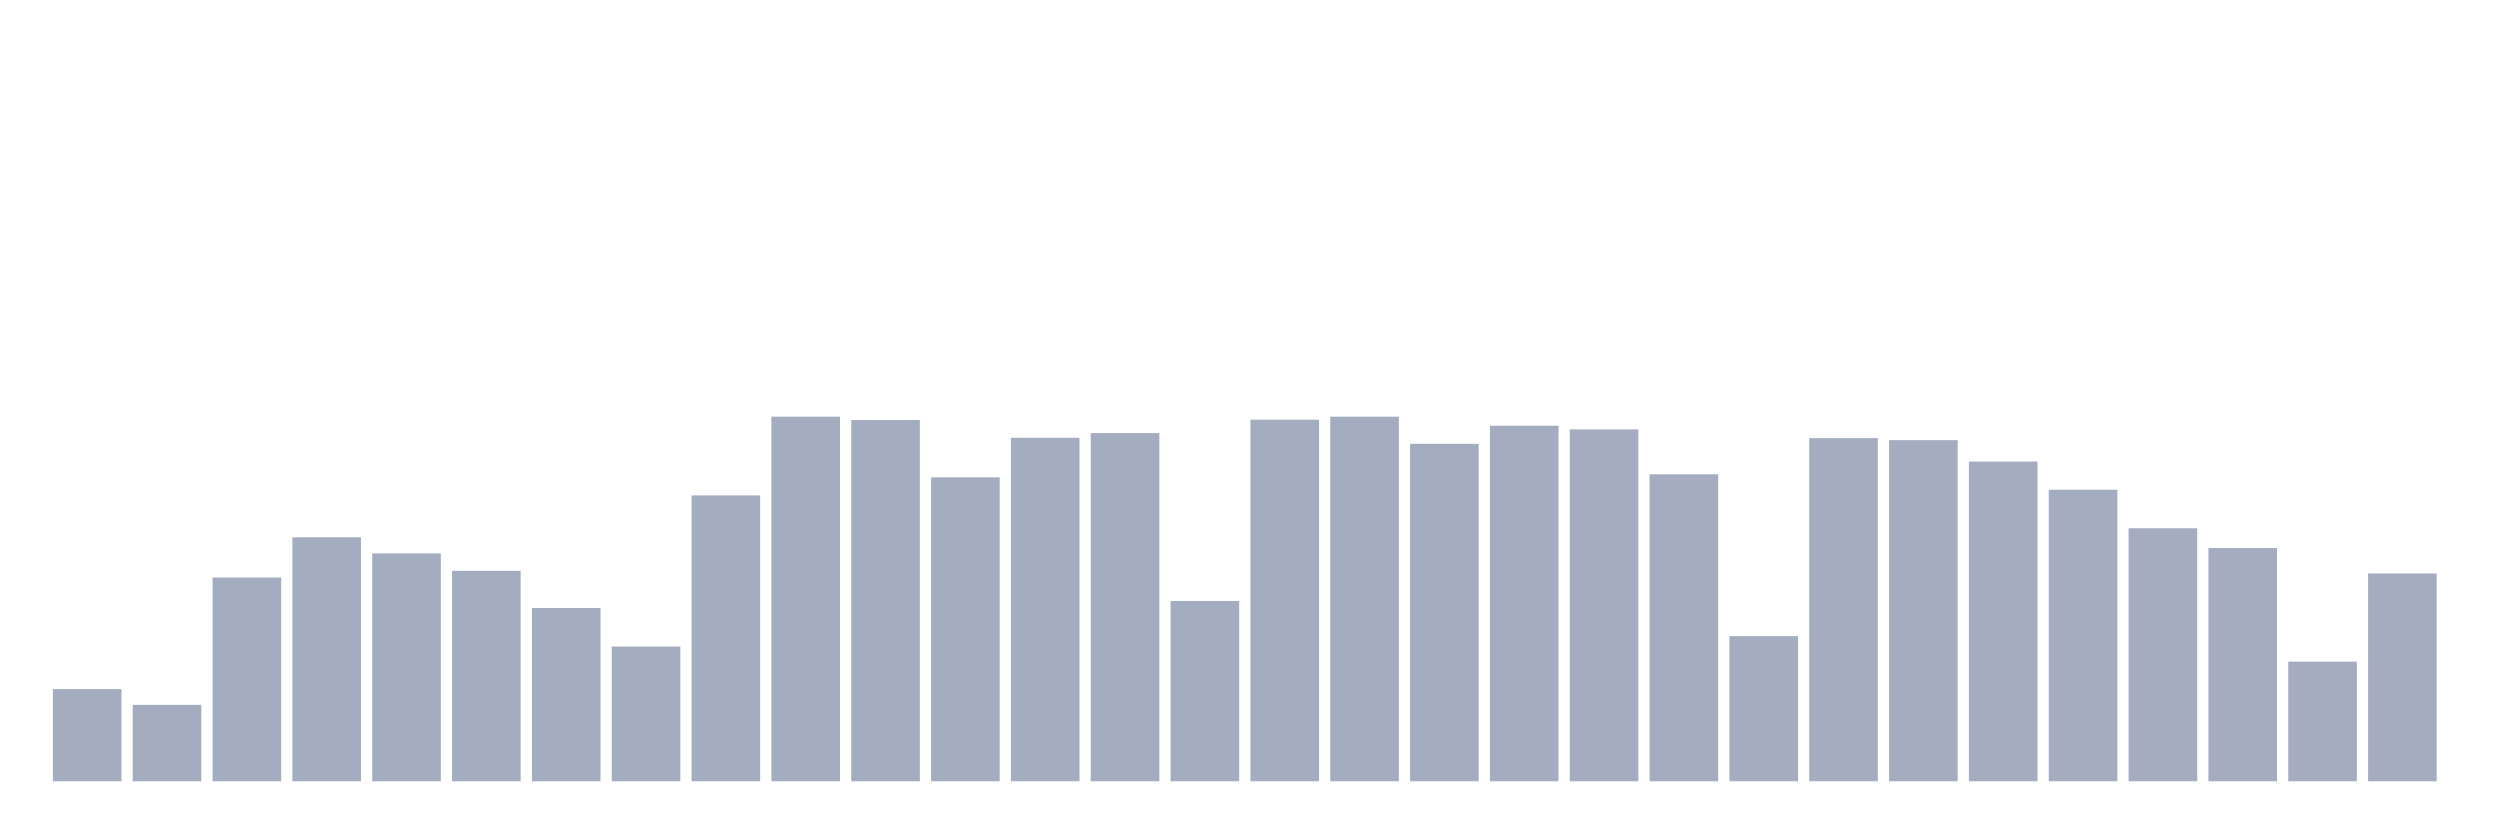 <svg xmlns="http://www.w3.org/2000/svg" viewBox="0 0 480 160"><g transform="translate(10,10)"><rect class="bar" x="0.153" width="13.175" y="122.307" height="17.693" fill="rgb(164,173,192)"></rect><rect class="bar" x="15.482" width="13.175" y="125.331" height="14.669" fill="rgb(164,173,192)"></rect><rect class="bar" x="30.81" width="13.175" y="100.882" height="39.118" fill="rgb(164,173,192)"></rect><rect class="bar" x="46.138" width="13.175" y="93.162" height="46.838" fill="rgb(164,173,192)"></rect><rect class="bar" x="61.466" width="13.175" y="96.25" height="43.75" fill="rgb(164,173,192)"></rect><rect class="bar" x="76.794" width="13.175" y="99.596" height="40.404" fill="rgb(164,173,192)"></rect><rect class="bar" x="92.123" width="13.175" y="106.737" height="33.263" fill="rgb(164,173,192)"></rect><rect class="bar" x="107.451" width="13.175" y="114.136" height="25.864" fill="rgb(164,173,192)"></rect><rect class="bar" x="122.779" width="13.175" y="85.119" height="54.881" fill="rgb(164,173,192)"></rect><rect class="bar" x="138.107" width="13.175" y="70" height="70" fill="rgb(164,173,192)"></rect><rect class="bar" x="153.436" width="13.175" y="70.643" height="69.357" fill="rgb(164,173,192)"></rect><rect class="bar" x="168.764" width="13.175" y="81.645" height="58.355" fill="rgb(164,173,192)"></rect><rect class="bar" x="184.092" width="13.175" y="74.053" height="65.947" fill="rgb(164,173,192)"></rect><rect class="bar" x="199.42" width="13.175" y="73.153" height="66.847" fill="rgb(164,173,192)"></rect><rect class="bar" x="214.748" width="13.175" y="105.386" height="34.614" fill="rgb(164,173,192)"></rect><rect class="bar" x="230.077" width="13.175" y="70.579" height="69.421" fill="rgb(164,173,192)"></rect><rect class="bar" x="245.405" width="13.175" y="70" height="70" fill="rgb(164,173,192)"></rect><rect class="bar" x="260.733" width="13.175" y="75.211" height="64.789" fill="rgb(164,173,192)"></rect><rect class="bar" x="276.061" width="13.175" y="71.737" height="68.263" fill="rgb(164,173,192)"></rect><rect class="bar" x="291.39" width="13.175" y="72.445" height="67.555" fill="rgb(164,173,192)"></rect><rect class="bar" x="306.718" width="13.175" y="81.066" height="58.934" fill="rgb(164,173,192)"></rect><rect class="bar" x="322.046" width="13.175" y="112.142" height="27.858" fill="rgb(164,173,192)"></rect><rect class="bar" x="337.374" width="13.175" y="74.118" height="65.882" fill="rgb(164,173,192)"></rect><rect class="bar" x="352.702" width="13.175" y="74.504" height="65.496" fill="rgb(164,173,192)"></rect><rect class="bar" x="368.031" width="13.175" y="78.621" height="61.379" fill="rgb(164,173,192)"></rect><rect class="bar" x="383.359" width="13.175" y="84.026" height="55.974" fill="rgb(164,173,192)"></rect><rect class="bar" x="398.687" width="13.175" y="91.425" height="48.575" fill="rgb(164,173,192)"></rect><rect class="bar" x="414.015" width="13.175" y="95.221" height="44.779" fill="rgb(164,173,192)"></rect><rect class="bar" x="429.344" width="13.175" y="117.031" height="22.969" fill="rgb(164,173,192)"></rect><rect class="bar" x="444.672" width="13.175" y="100.11" height="39.89" fill="rgb(164,173,192)"></rect></g></svg>